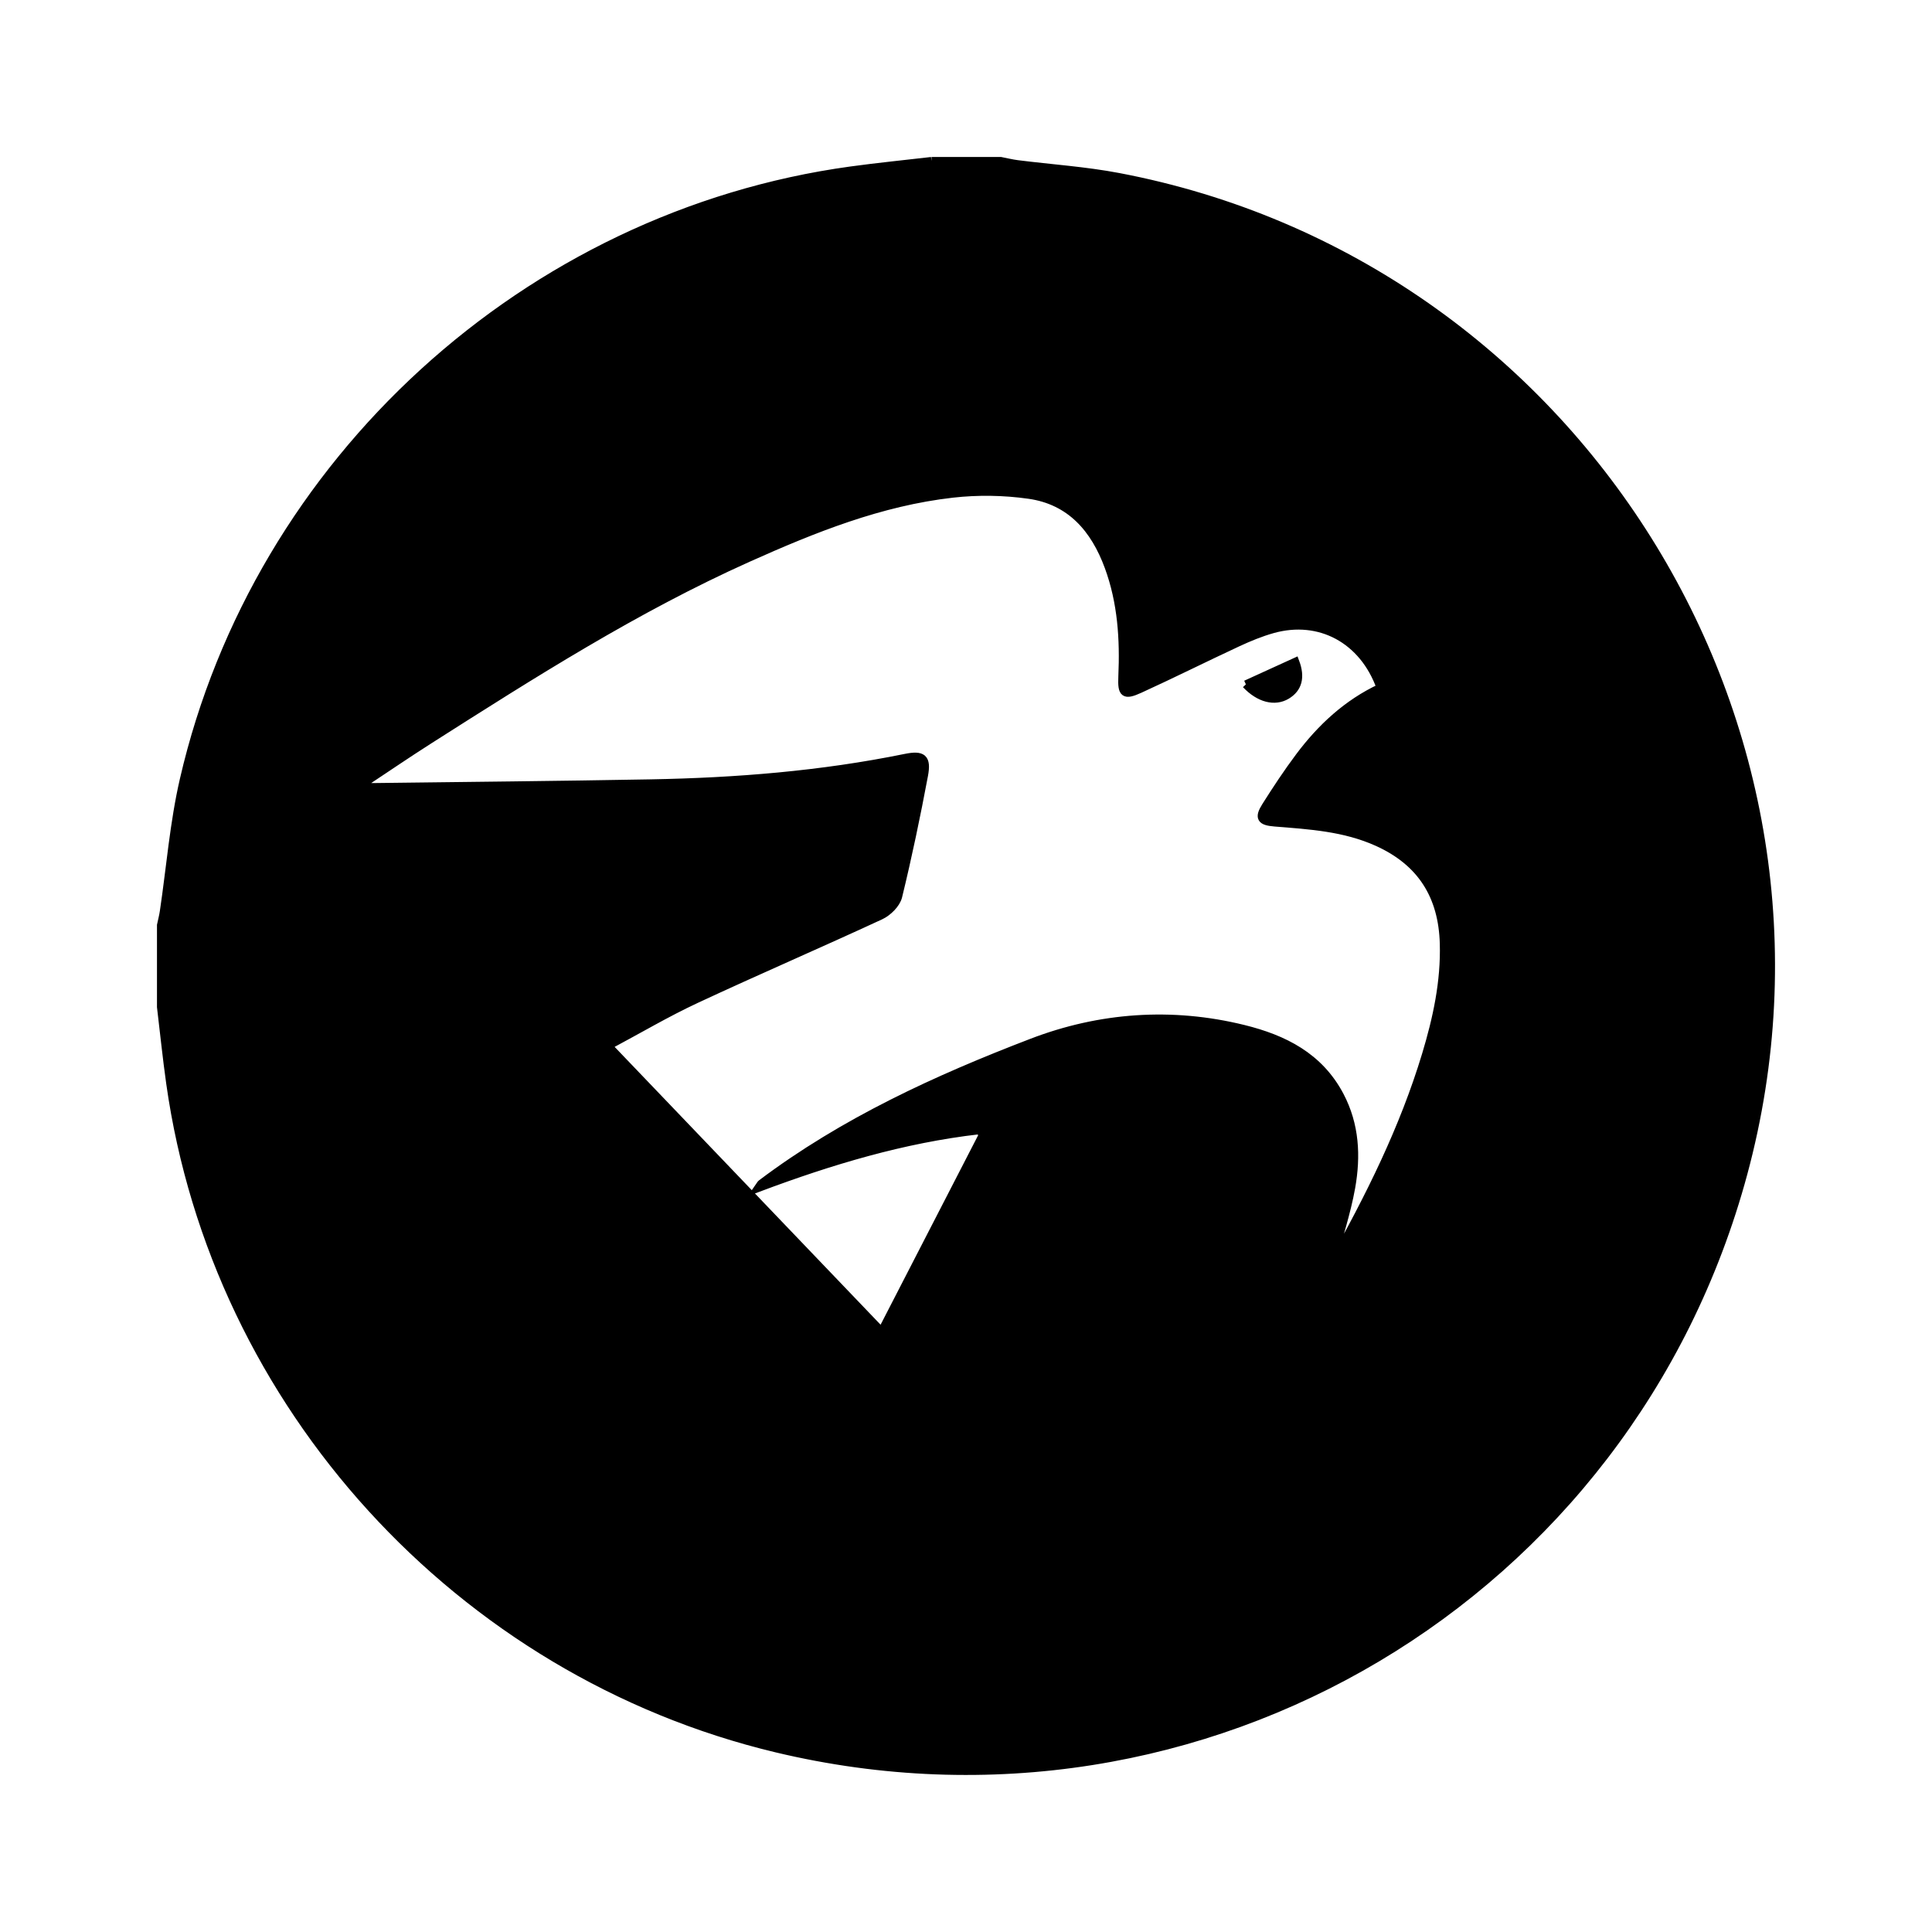 <svg xmlns="http://www.w3.org/2000/svg" width="24" height="24" viewBox="0 0 240 240"><path d="M165.313,157.263C170.164,148.659 174.375,140.173 177.141,131.025C178.504,126.514 179.491,121.956 179.357,117.21C179.191,111.32 176.586,107.09 171.112,104.62C167.027,102.776 162.692,102.519 158.348,102.172C156.619,102.034 156.325,101.591 157.247,100.132C158.566,98.044 159.932,95.975 161.412,93.998C164.121,90.379 167.386,87.359 171.5,85.437C169.37,79.449 163.945,76.525 158.102,78.159C156.608,78.577 155.15,79.179 153.739,79.835C149.671,81.727 145.659,83.739 141.578,85.601C139.653,86.48 139.328,86.169 139.423,84.058C139.631,79.41 139.341,74.823 137.718,70.403C135.988,65.689 132.989,62.199 127.835,61.465C124.719,61.02 121.462,60.97 118.334,61.324C109.375,62.339 101.092,65.661 92.932,69.319C78.985,75.57 66.143,83.754 53.297,91.93C50.529,93.692 47.821,95.547 44.691,97.62C45.57,97.708 45.935,97.78 46.298,97.776C57.814,97.631 69.33,97.526 80.844,97.314C91.465,97.12 102.028,96.277 112.461,94.148C114.606,93.71 115.186,94.154 114.781,96.316C113.836,101.355 112.787,106.38 111.572,111.36C111.344,112.293 110.301,113.318 109.378,113.746C101.765,117.273 94.055,120.592 86.453,124.138C82.821,125.832 79.355,127.883 75.538,129.92C86.91,141.8 98.046,153.434 109.513,165.413C113.829,157.03 117.988,148.953 122.147,140.877C121.957,140.72 121.768,140.565 121.578,140.409C112.207,141.488 103.232,144.176 94.208,147.56C94.439,147.229 94.489,147.101 94.583,147.03C104.81,139.33 116.352,134.046 128.182,129.509C136.619,126.272 145.541,125.616 154.475,127.817C159.497,129.055 163.88,131.249 166.44,136.098C168.361,139.737 168.541,143.622 167.849,147.51C167.283,150.685 166.24,153.775 165.313,157.263M115.713,20L124.308,20C125.003,20.133 125.693,20.306 126.393,20.395C130.582,20.924 134.818,21.2 138.956,21.987C195.695,32.773 231.596,90.063 216.572,145.753C202.376,198.378 149.423,229.867 96.44,217.192C57.049,207.769 26.787,174.564 21.144,134.552C20.7,131.406 20.379,128.243 20,125.089L20,114.931C20.12,114.364 20.269,113.802 20.354,113.23C21.167,107.77 21.596,102.223 22.834,96.861C31.971,57.264 65.504,26.706 105.676,21.182C109.012,20.723 112.367,20.391 115.713,20M154.769,85.017C156.426,86.77 158.356,87.249 159.837,86.364C161.256,85.516 161.627,84.128 160.905,82.216C158.871,83.144 156.843,84.07 154.769,85.017" fill-rule="evenOdd" stroke-width="1" fill="#000000" stroke="#00000000"/></svg>